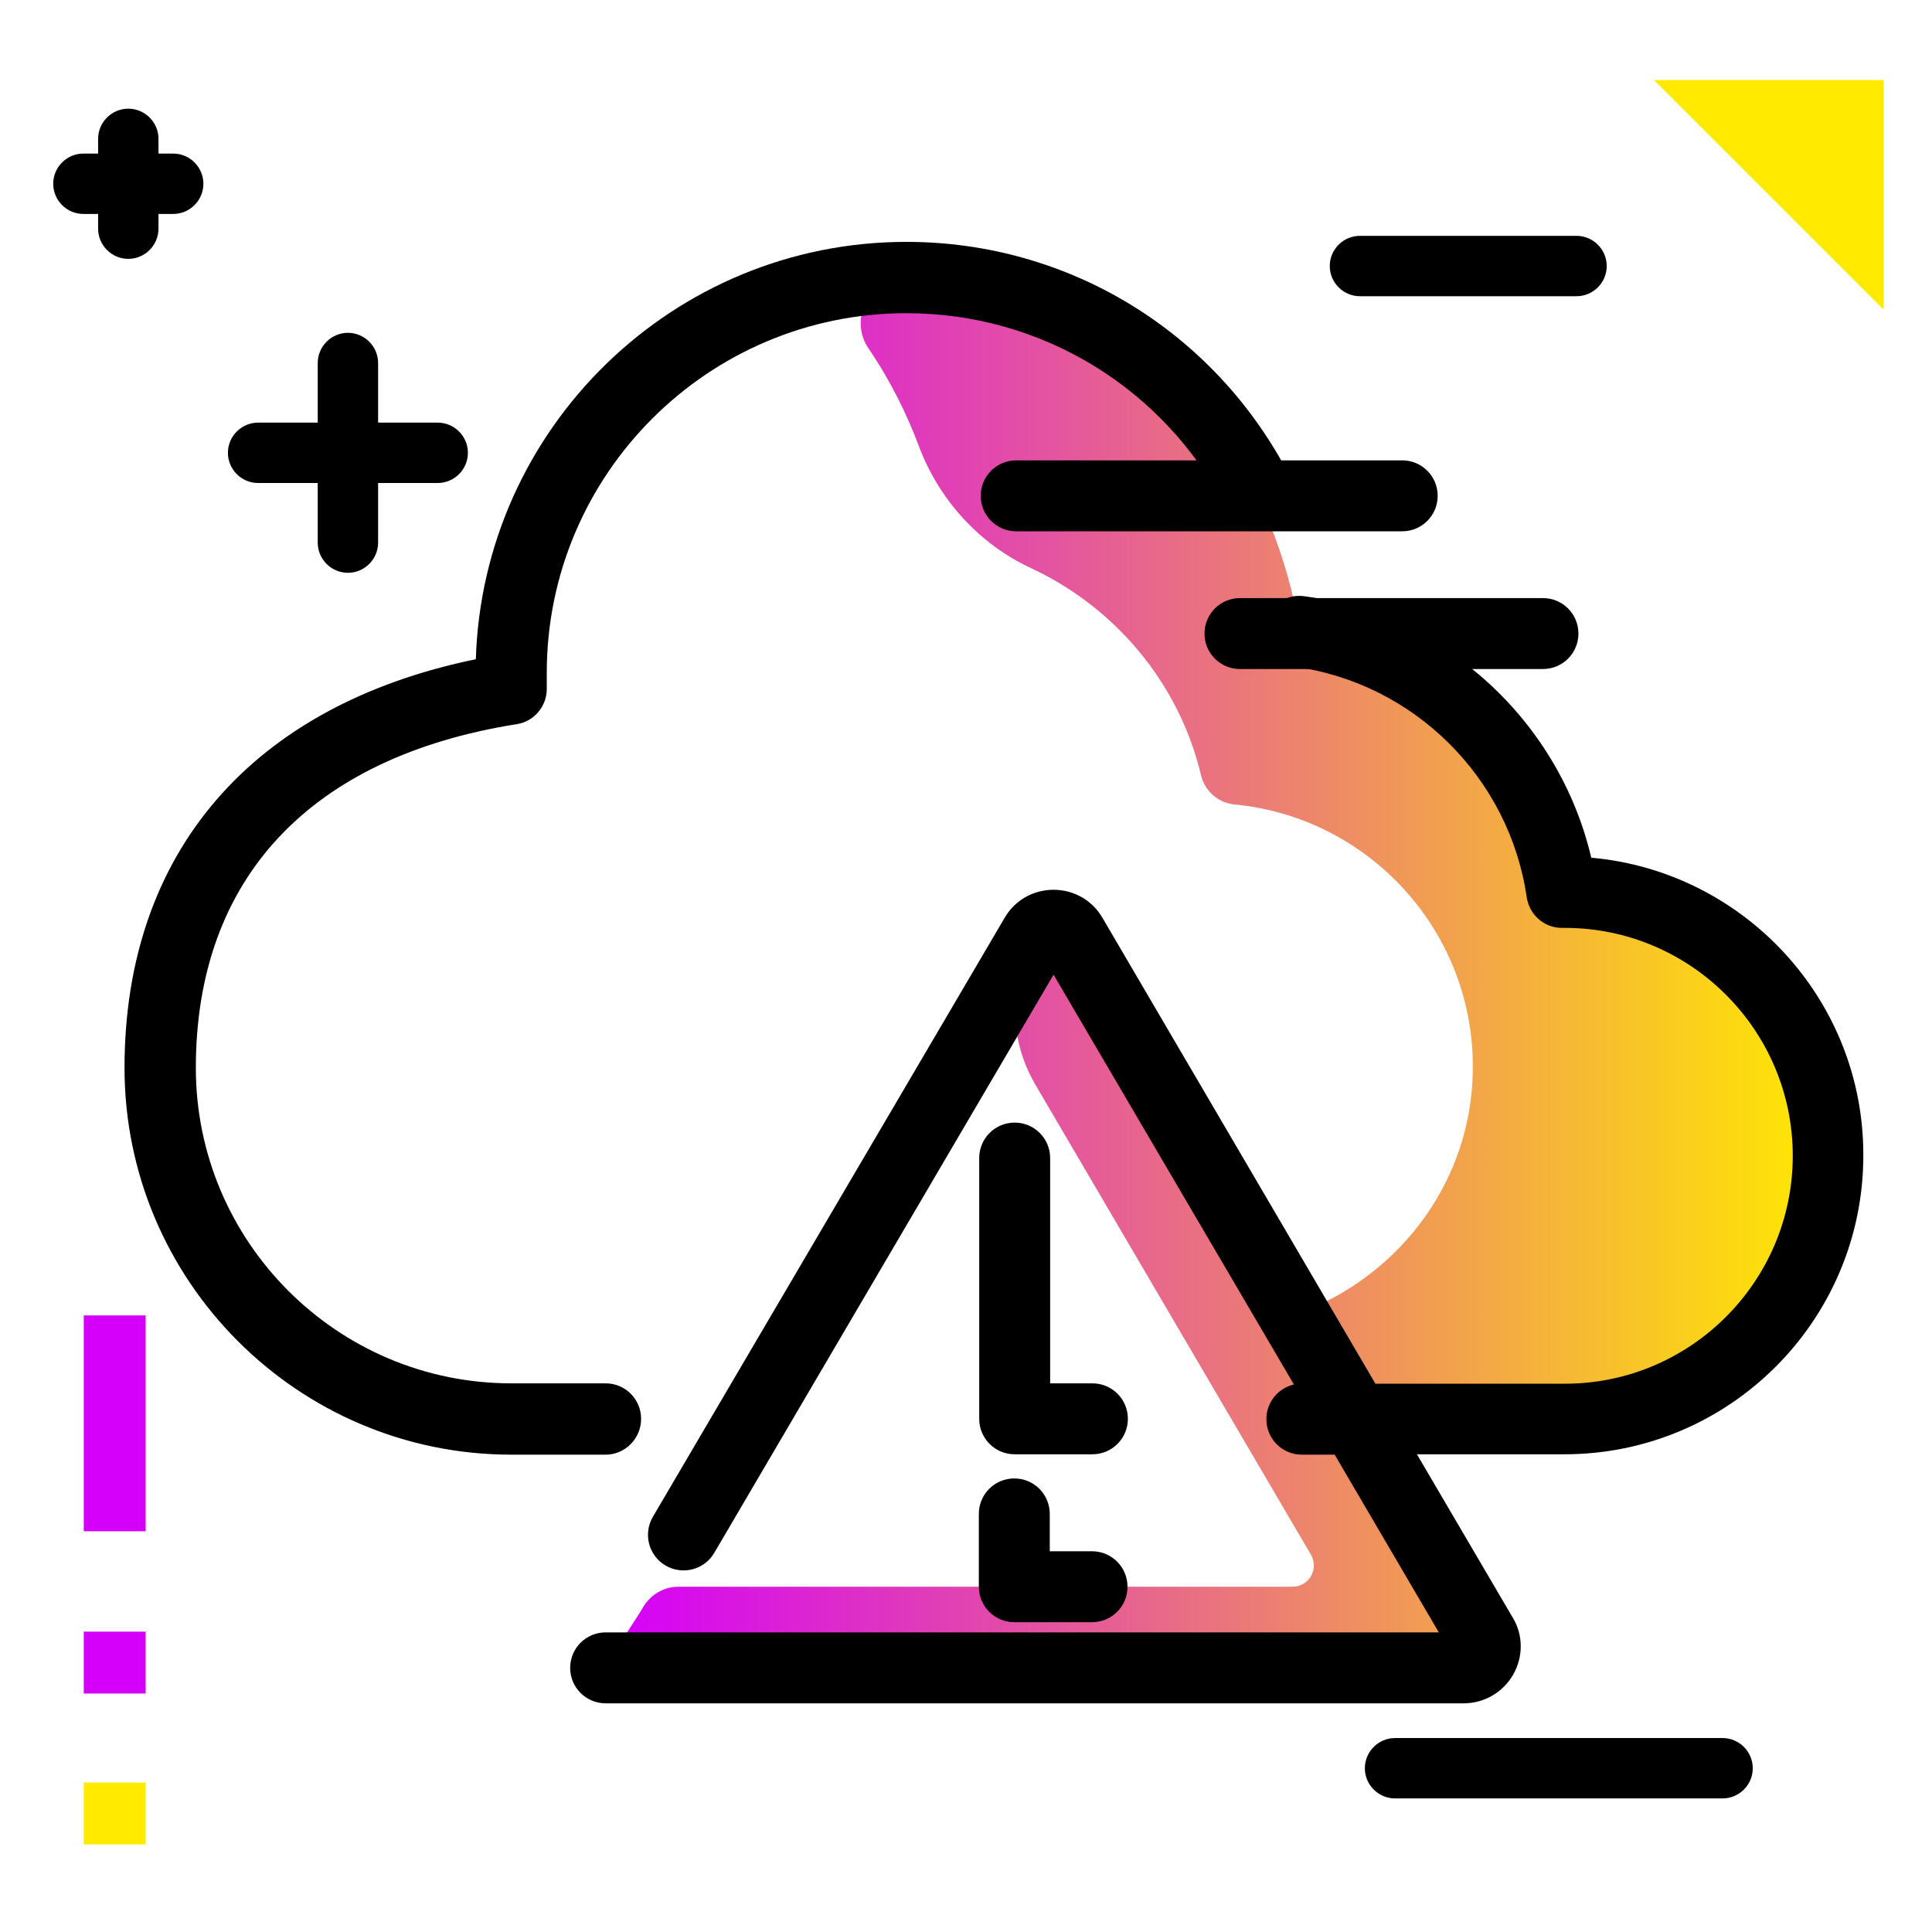<svg version="1.1" id="Layer_1" xmlns="http://www.w3.org/2000/svg" xmlns:xlink="http://www.w3.org/1999/xlink" x="0px" y="0px" viewBox="0 0 512 512" enable-background="new 0 0 512 512" xml:space="preserve">
<linearGradient id="SVGID_1_" gradientUnits="userSpaceOnUse" x1="163.158" y1="257.802" x2="484.488" y2="257.802" class="gradient-element">
	<stop offset="0" class="primary-color-gradient" style="stop-color: #d500f9"></stop>
	<stop offset="1" class="secondary-color-gradient" style="stop-color: #ffea00"></stop>
</linearGradient>
<path fill="url(#SVGID_1_)" d="M414.7,236.4h-0.8c-5.1-35.8-33.6-64.1-69.5-69c0,0-10.8-93.8-104.1-93.8H240
	c-9.6,0-15.2,10.9-9.8,18.8c6,8.8,10.3,17.8,13.3,25.8c5.3,14.2,16,26,29.8,32.4c22.3,10.4,39.2,30.5,45,54.9c1,4.2,4.6,7.3,8.9,7.7
	c0,0,0,0,0.1,0c35.8,3.5,63.7,34,63,70.8c-0.5,28.6-18.6,52.8-43.7,63.1c-1.2,0.5-2.4,0.9-3.6,1.4L284.1,248c-2.2-3.7-7.6-3.7-9.8,0
	c-7.1,12.1-7.1,27.1,0,39.3L347.4,412c2.2,3.8-0.5,8.5-4.9,8.5H179.8c-3.8,0-7.3,2-9.3,5.3v0c-4.2,7.2-12,16.2-3.7,16.2h221.1
	c4.4,0,7.1-4.8,4.9-8.5L359.1,376l0,0h2.7h51.8c38.3,0,70.3-30.4,70.8-68.7C485.1,268.3,453.5,236.4,414.7,236.4z"></path>
<path d="M160.5,385.5h-25C79,385.5,33,339.5,33,283c0-57.1,33.8-96.1,93.1-108.3c1.9-61.3,52.3-110.6,114.1-110.6
	c43.1,0,82,23.9,101.7,62.3c2.4,4.6,0.5,10.3-4.1,12.7c-4.6,2.4-10.3,0.5-12.7-4.1C308.7,103,276.2,83,240.2,83
	c-52.5,0-95.3,42.7-95.3,95.3v4.3c0,4.6-3.4,8.6-7.9,9.3c-54.9,8.7-85.1,41-85.1,91.1c0,46.1,37.5,83.6,83.6,83.6h25
	c5.2,0,9.4,4.2,9.4,9.4S165.7,385.5,160.5,385.5z M421.7,227.3c-8.5-36.2-38.8-64.2-76.1-69.3c-5.2-0.7-9.9,2.9-10.6,8.1
	s2.9,9.9,8.1,10.6c31.6,4.3,56.9,29.4,61.5,61.1c0.7,4.6,4.6,8.1,9.3,8.1h0.8c33.3,0,60.4,27.1,60.4,60.4s-27.1,60.4-60.4,60.4
	h-50.2l-72.3-123.4c-2.7-4.7-7.6-7.5-13-7.5c-5.4,0-10.3,2.8-13,7.5L173,402c-2.6,4.5-1.1,10.3,3.4,12.9s10.3,1.1,12.9-3.4
	l89.9-153.2l63.7,108.6c-4.2,1-7.3,4.7-7.3,9.2c0,5.2,4.2,9.4,9.4,9.4h8.7l27.6,47.1H160.5c-5.2,0-9.4,4.2-9.4,9.4s4.2,9.4,9.4,9.4
	h227.4c5.4,0,10.4-2.9,13.1-7.6c2.7-4.7,2.7-10.5-0.1-15.1l-25.4-43.3h39.1c43.7,0,79.2-35.5,79.2-79.2
	C493.9,264.9,462.1,230.9,421.7,227.3z M268.9,297.5c-5.2,0-9.4,4.2-9.4,9.4V376c0,5.2,4.2,9.4,9.4,9.4h20.6c5.2,0,9.4-4.2,9.4-9.4
	s-4.2-9.4-9.4-9.4h-11.2v-59.7C278.3,301.7,274.1,297.5,268.9,297.5z M259.4,420.5c0,5.2,4.2,9.4,9.4,9.4h20.6
	c5.2,0,9.4-4.2,9.4-9.4s-4.2-9.4-9.4-9.4h-11.2v-9.9c0-5.2-4.2-9.4-9.4-9.4s-9.4,4.2-9.4,9.4V420.5z"></path>
<g>
	<path fill="#d500f9" class="primary-color" d="M22.2,432.4h16.4v16.4H22.2V432.4z"></path>
	<path fill="#ffea00" class="secondary-color" d="M22.2,472.4h16.4v16.4H22.2V472.4z"></path>
	<path fill="#d500f9" class="primary-color" d="M22.2,348.6h16.4v57.2H22.2V348.6z"></path>
	<path fill="#ffea00" class="secondary-color" d="M499.2,82.1l-60.9-60.9h60.9V82.1z"></path>
</g>
<path d="M53.9,48.7c0,4.4-3.6,8-8,8H42v3.9c0,4.4-3.6,8-8,8s-8-3.6-8-8v-3.9h-3.9c-4.4,0-8-3.6-8-8s3.6-8,8-8H26v-3.9
	c0-4.4,3.6-8,8-8s8,3.6,8,8v3.9h3.9C50.3,40.7,53.9,44.3,53.9,48.7z M456.5,460.6h-86.8c-4.4,0-8,3.6-8,8s3.6,8,8,8h86.8
	c4.4,0,8-3.6,8-8S460.9,460.6,456.5,460.6z M360.4,78.5h57.4c4.4,0,8-3.6,8-8s-3.6-8-8-8h-57.4c-4.4,0-8,3.6-8,8
	S356,78.5,360.4,78.5z M381,131.4c0-5.2-4.2-9.4-9.4-9.4H269.3c-5.2,0-9.4,4.2-9.4,9.4s4.2,9.4,9.4,9.4h102.3
	C376.8,140.8,381,136.6,381,131.4z M418.3,167.9c0-5.2-4.2-9.4-9.4-9.4h-80.3c-5.2,0-9.4,4.2-9.4,9.4s4.2,9.4,9.4,9.4h80.3
	C414.1,177.3,418.3,173.1,418.3,167.9z M116,112h-15.8V96.2c0-4.4-3.6-8-8-8s-8,3.6-8,8V112H68.4c-4.4,0-8,3.6-8,8s3.6,8,8,8h15.8
	v15.8c0,4.4,3.6,8,8,8s8-3.6,8-8V128H116c4.4,0,8-3.6,8-8S120.4,112,116,112z"></path>
</svg>
